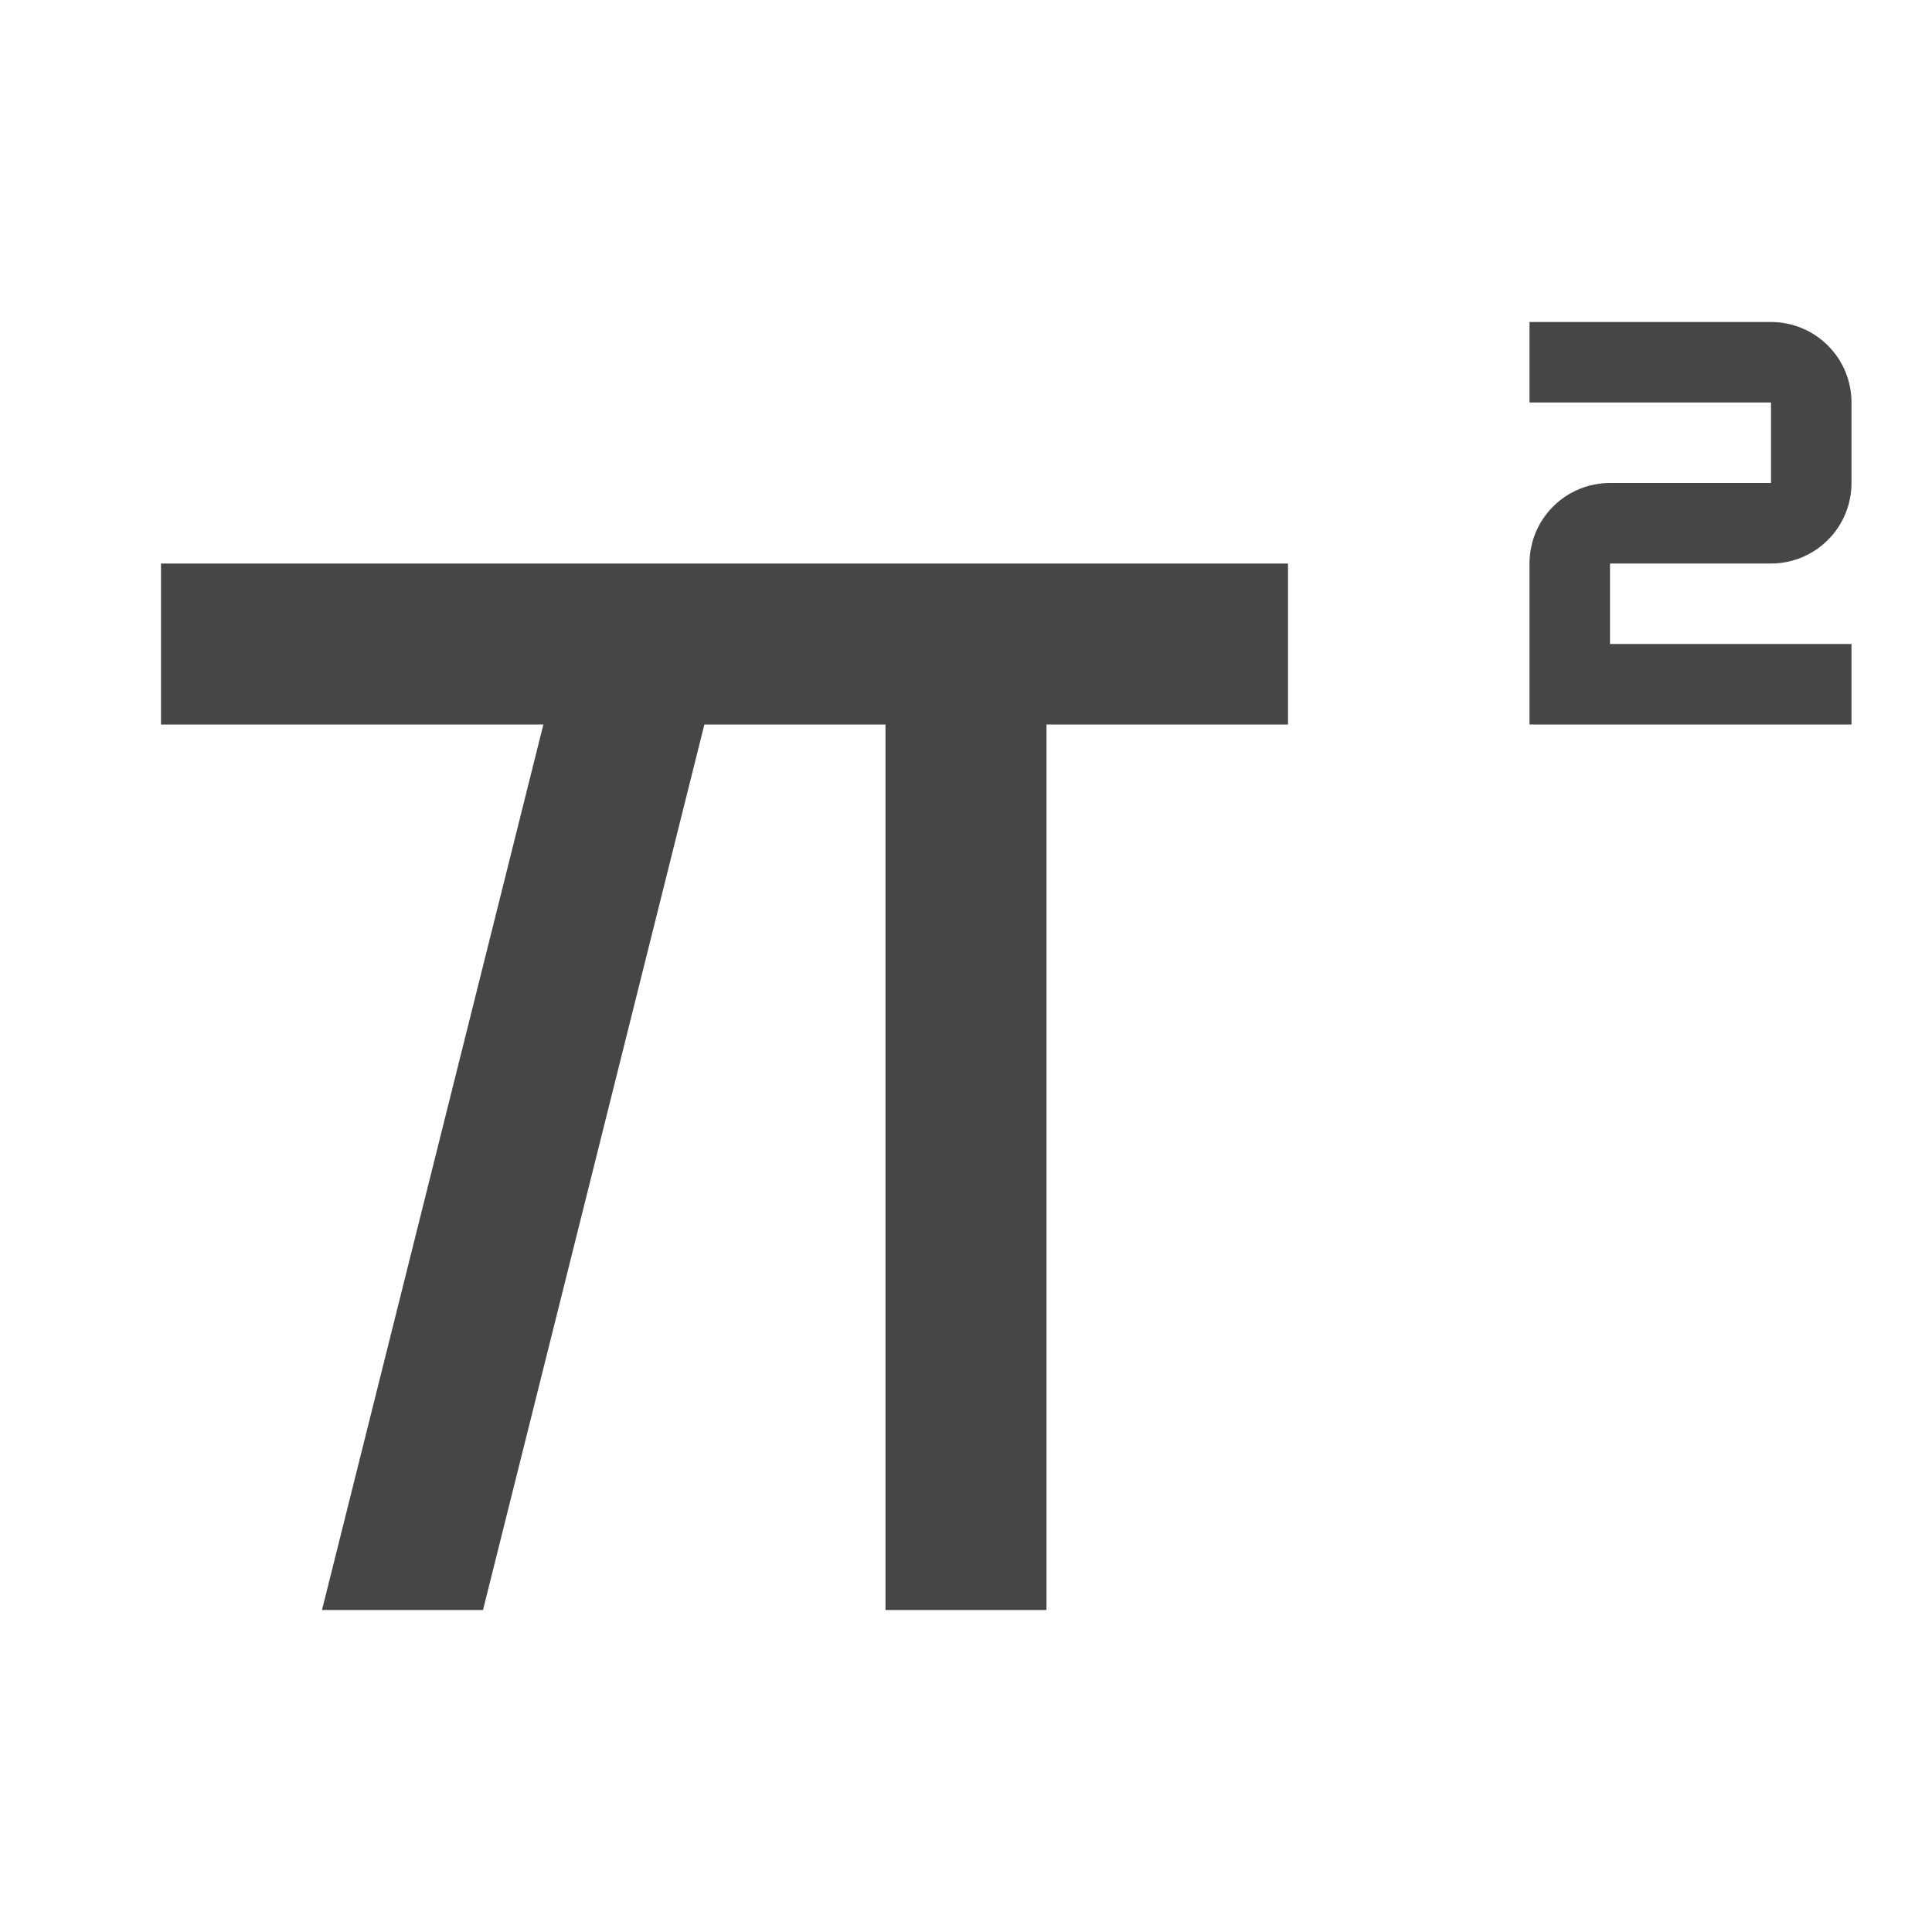 <svg width="24" height="24" viewBox="0 0 24 24" fill="none" xmlns="http://www.w3.org/2000/svg">
<path d="M22 7C22.265 7 22.52 6.895 22.707 6.707C22.895 6.52 23 6.265 23 6V5C23 4.735 22.895 4.48 22.707 4.293C22.52 4.105 22.265 4 22 4H19V5H22V6H20C19.735 6 19.48 6.105 19.293 6.293C19.105 6.48 19 6.735 19 7V9H23V8H20V7H22ZM2 9H6.75L4 20H6L8.75 9H11V20H13V9H16V7H2V9Z" fill="#444746"/>
</svg>
